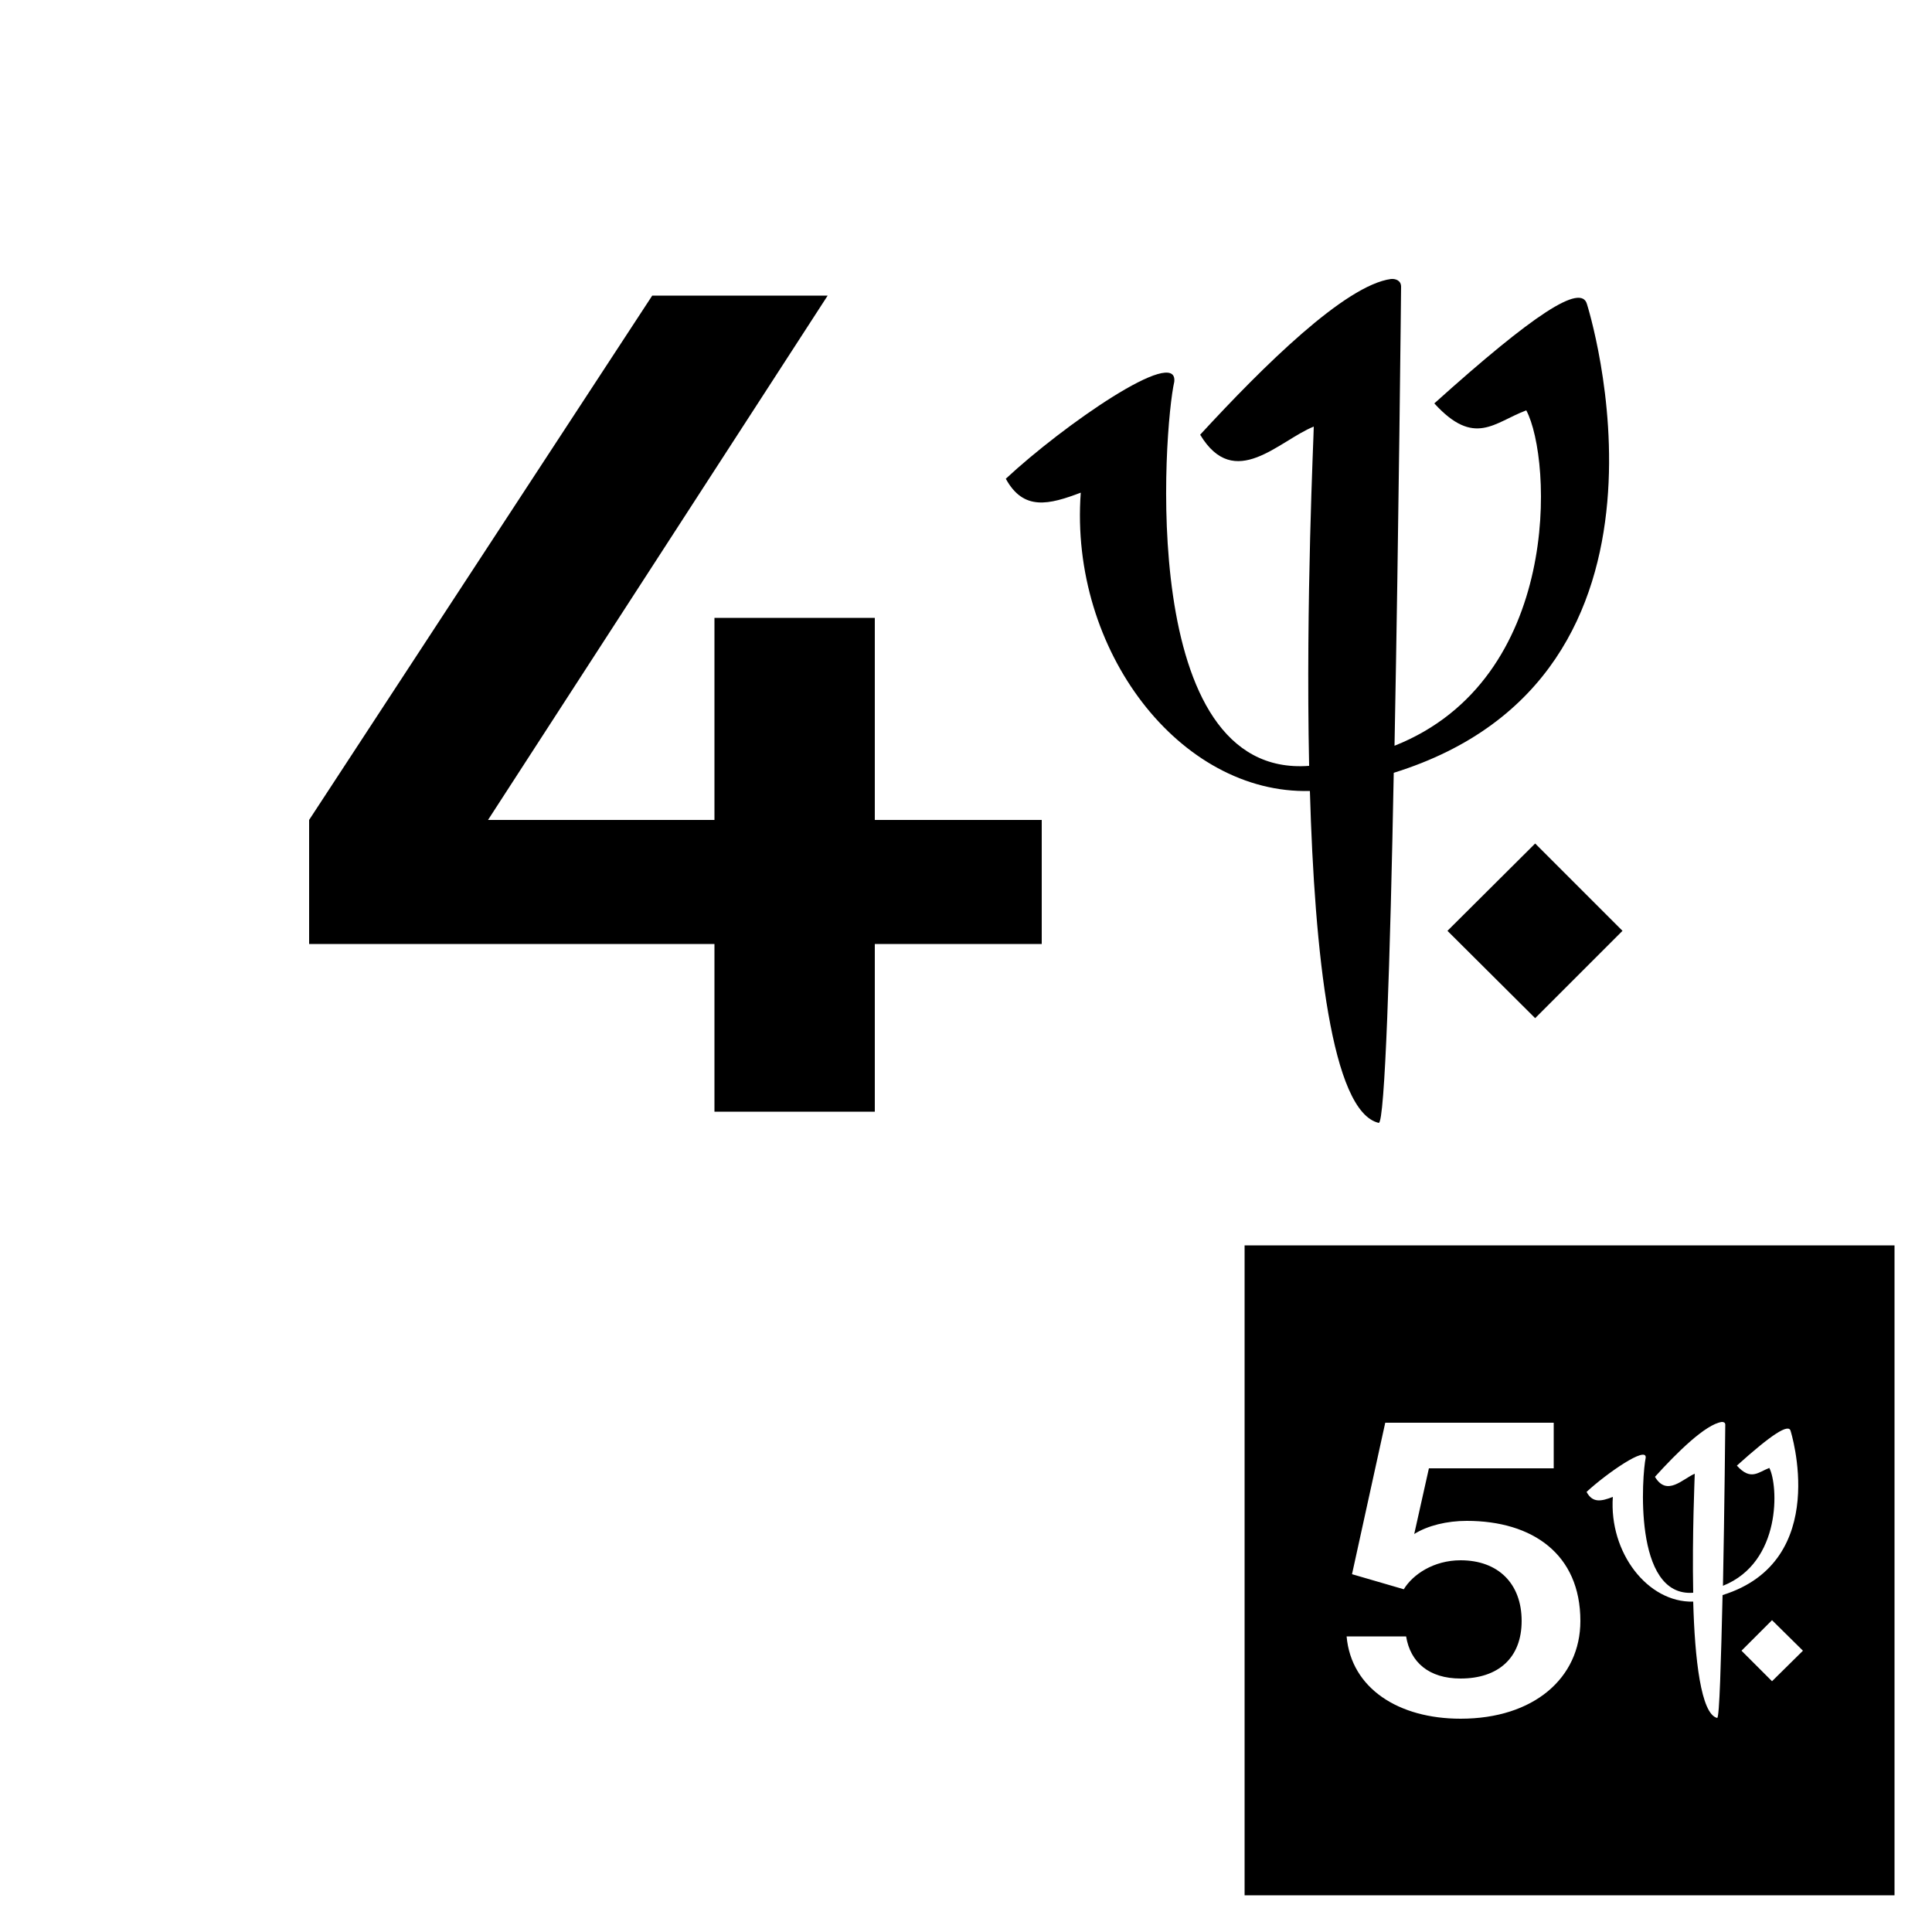 <svg version="1.1" id="Calque_1" xmlns="http://www.w3.org/2000/svg" xmlns:xlink="http://www.w3.org/1999/xlink" x="0px" y="0px" viewBox="0 0 500 500" style="enable-background:new 0 0 500 500;" xml:space="preserve">
<path d="M322.1,322.3v168.2h168.2V322.3H322.1z M378,444.8c-16,0-28.3-7.8-29.5-21.3h15.4c1.1,6.7,5.9,10.9,14.1,10.9
  c9.7,0,15.8-5.3,15.8-14.9c0-9.7-6.1-15.7-15.8-15.7c-7,0-12.4,3.7-14.7,7.5l-13.4-3.9l8.6-39.2h43.6V380h-32.3l-3.8,17
  c3.5-2.2,8.5-3.4,13.6-3.4c17,0,29.4,8.6,29.4,25.9C409,434.3,396.9,444.8,378,444.8z M444.4,444.6c-4.2-1-5.8-15.3-6.2-30.1
  c-11.8,0.3-21.8-12.7-20.8-27.1c-2.9,1.1-5.2,1.7-6.8-1.3c5.2-4.8,15.7-12.1,15.3-8.8c-0.9,4.1-3.4,36.1,12.3,34.9
  c-0.3-15.1,0.4-30,0.4-30.8c-3.1,1.3-7.2,6-10.3,0.8c5.7-6.3,13.1-13.6,17.3-14.2c0.4,0,0.9,0.1,0.9,0.7c0,0-0.2,21.5-0.6,41.7
  c15.3-6.1,14.3-26.1,12-30.5c-2.9,1.1-4.8,3.4-8.4-0.6c9.1-8.2,13.4-10.9,13.9-9c0,0,10.7,33.7-17.6,42.5
  C445.4,429.6,445,444.7,444.4,444.6z M458.6,435.1l-7.9-7.9l7.9-7.9l8,7.9L458.6,435.1z"/>
<g>
  <polygon points="419.9,240.9 397.3,218.3 374.6,240.9 397.3,263.5  "/>
  <g>
    <path d="M410.7,78.7c-1.5-5.4-13.6,2.4-39.5,25.7c10.4,11.4,15.5,4.9,23.8,1.8c6.7,12.6,9.3,69.6-34.1,86.8
      c1.1-57.4,1.7-118.8,1.7-118.8c0-1.6-1.4-2.1-2.6-2c-11.9,1.6-33.1,22.6-49.4,40.3c8.9,14.8,20.4,1.5,29.4-2.1
      c0,2.4-2.1,44.8-1.2,87.8c-44.7,3.4-37.6-87.7-34.9-99.4c1-9.4-28.8,11.3-43.6,25.1c4.6,8.4,11.2,6.7,19.4,3.6
      c-3,40.9,25.7,78.1,59.3,77.2c1.2,42.1,5.6,83,17.8,85.9c1.6,0.4,3-42.7,3.9-90.6C441.4,174.9,410.7,78.7,410.7,78.7"/>
  </g>
  <polygon points="226.4,159.9 184.9,159.9 184.9,212.2 126.3,212.2 214.2,76.5 168.8,76.5 80,212.2 80,244.3 184.9,244.3
    184.9,287.7 226.4,287.7 226.4,244.3 269.6,244.3 269.6,212.2 226.4,212.2   "/>
</g>
</svg>
